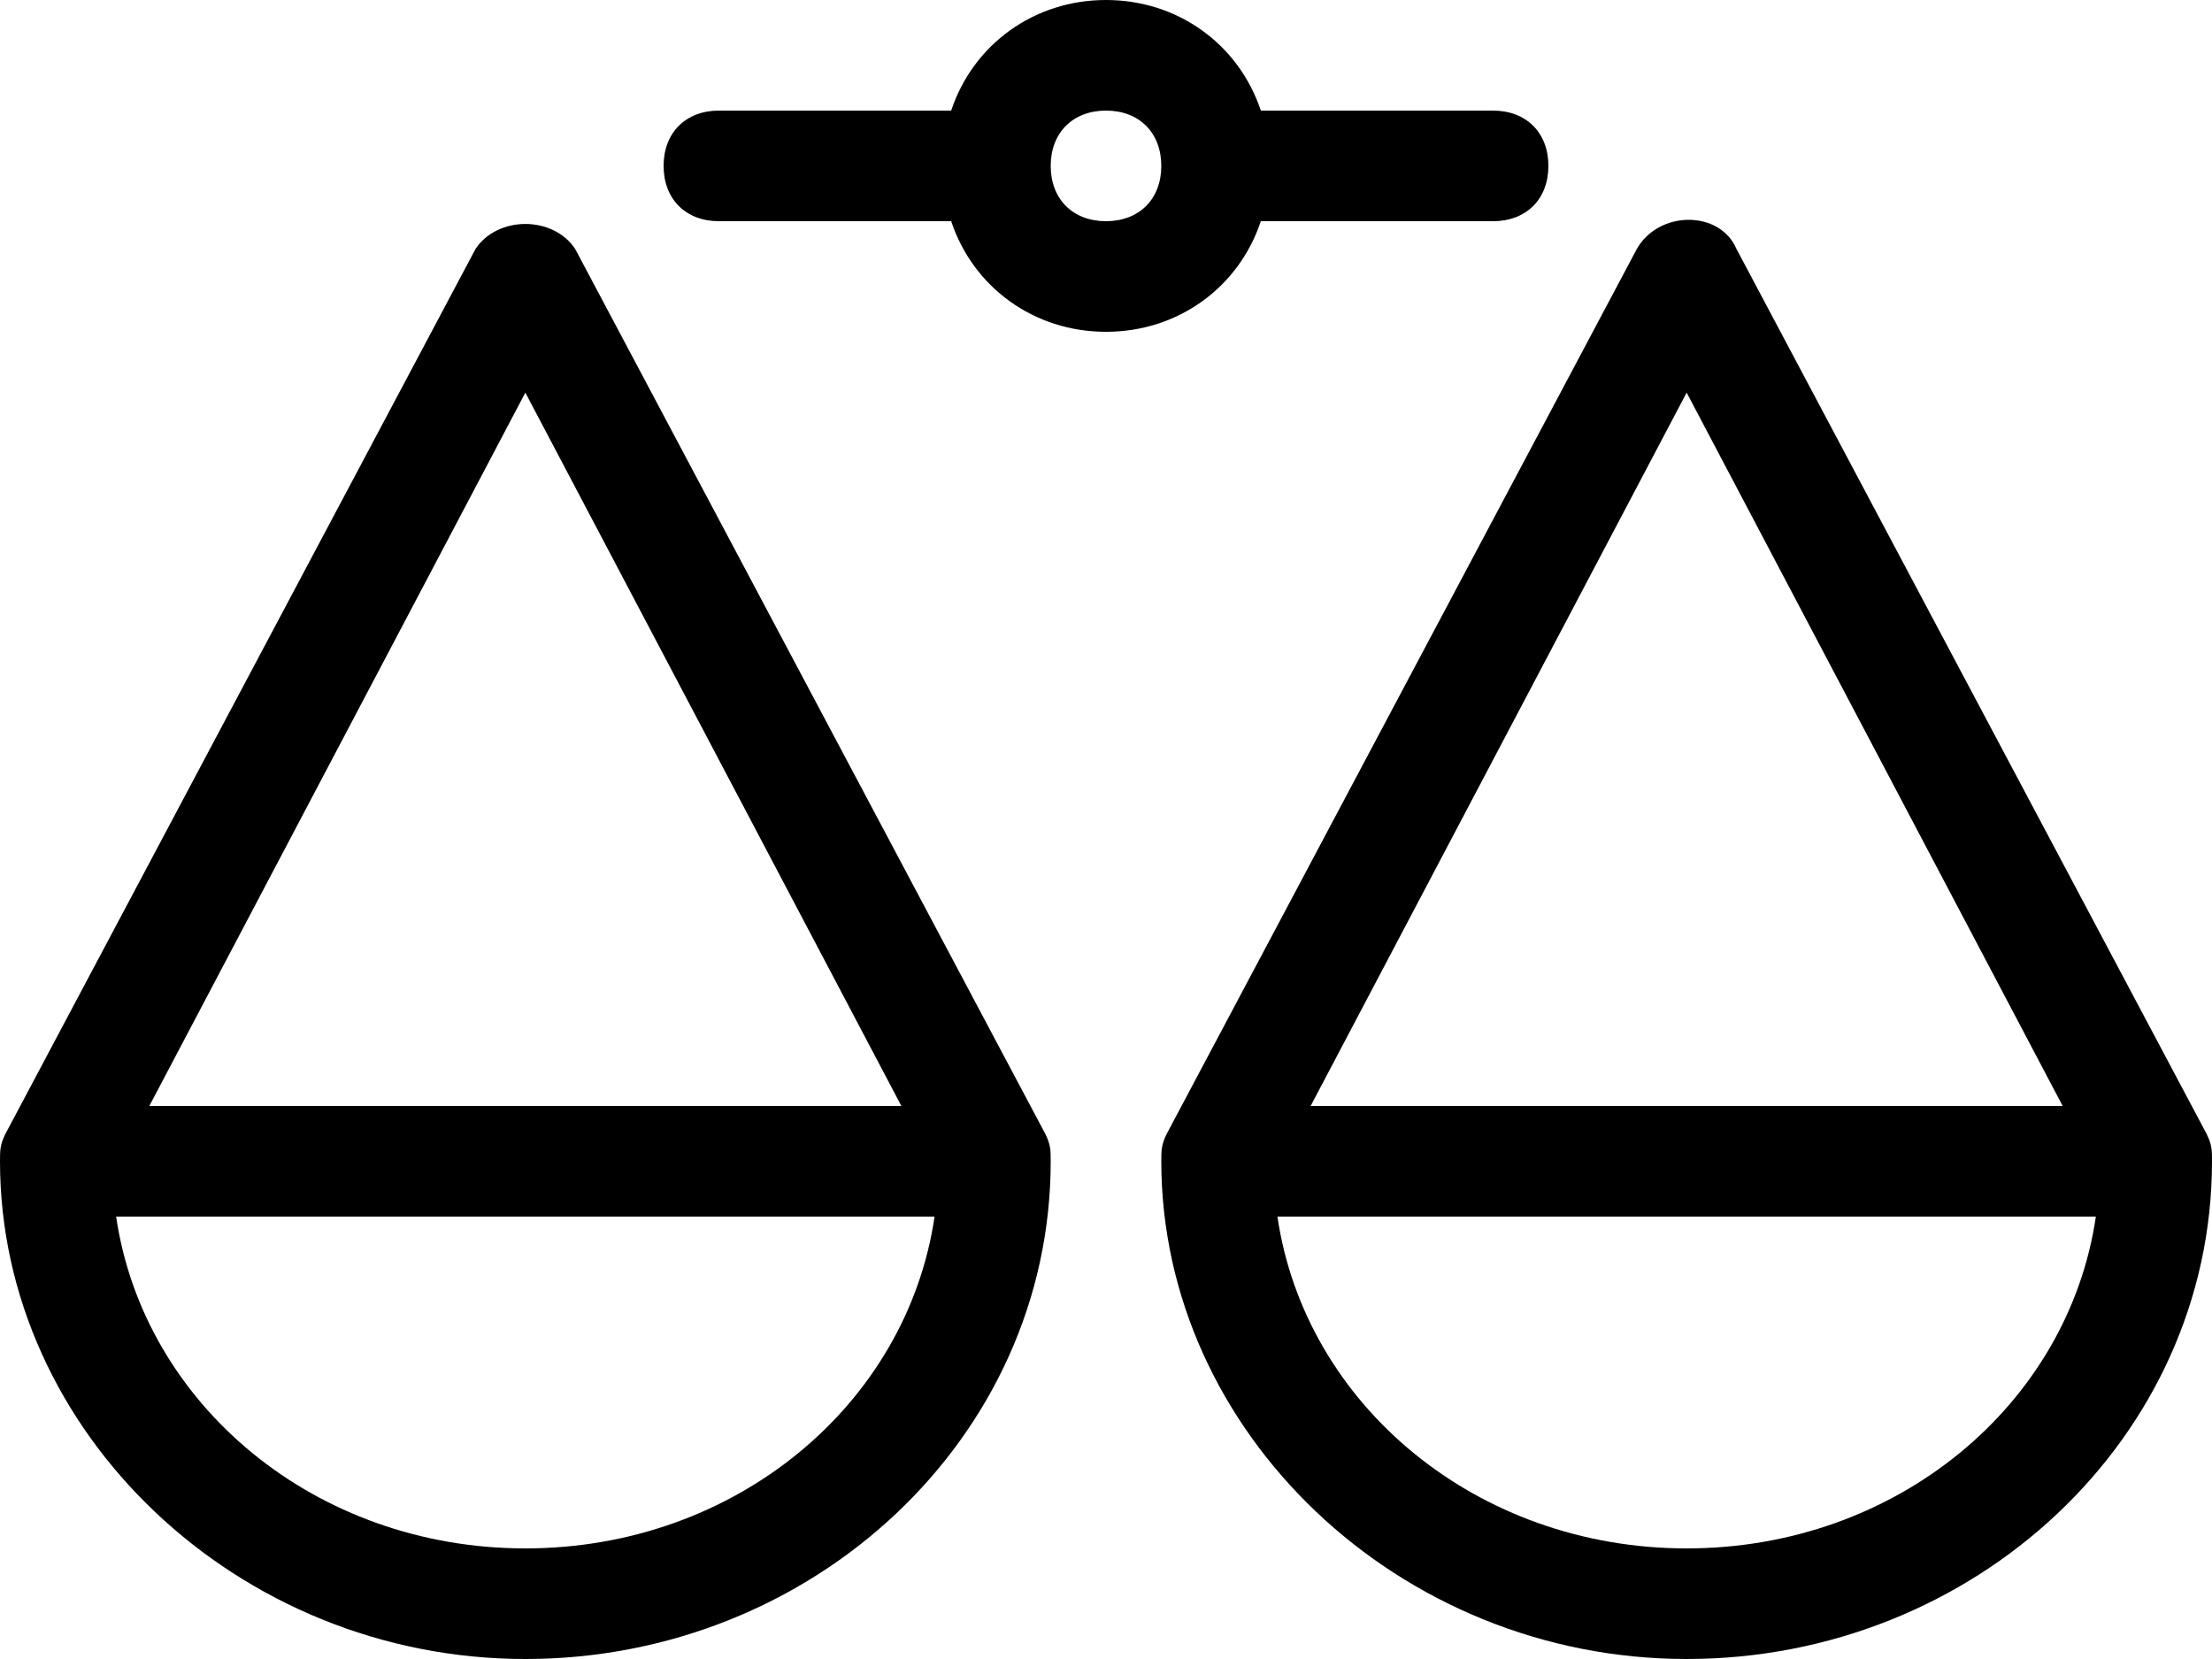 <svg viewBox="0 0 40 30" fill="currentColor" xmlns="http://www.w3.org/2000/svg"><path d="M19 21C19 20.8 19 20.7 18.9 20.5L10.4 4.5C10 3.9 9 3.9 8.6 4.5L0.1 20.5C0 20.7 0 20.8 0 21C0 25.9 4.3 30 9.5 30C14.7 30 19 26 19 21ZM9.5 7.1L16.3 20H2.7L9.5 7.1ZM9.5 28C5.7 28 2.6 25.4 2.1 22H16.9C16.4 25.4 13.3 28 9.5 28Z" fill="currentColor"/><path d="M40 21C40 20.8 40 20.7 39.9 20.5L31.4 4.5C31.1 3.8 30 3.8 29.6 4.5L21.1 20.5C21 20.7 21 20.8 21 21C21 25.9 25.3 30 30.5 30C35.7 30 40 26 40 21ZM30.5 7.1L37.3 20H23.7L30.5 7.1ZM30.5 28C26.7 28 23.6 25.4 23.1 22H37.9C37.4 25.4 34.3 28 30.5 28Z" fill="currentColor"/><path d="M22.8 4H27C27.6 4 28 3.6 28 3C28 2.4 27.6 2 27 2H22.8C22.4 0.8 21.3 0 20 0C18.7 0 17.6 0.8 17.2 2H13C12.4 2 12 2.4 12 3C12 3.6 12.4 4 13 4H17.2C17.6 5.2 18.7 6 20 6C21.3 6 22.4 5.2 22.8 4ZM20 4C19.4 4 19 3.6 19 3C19 2.4 19.4 2 20 2C20.6 2 21 2.4 21 3C21 3.6 20.6 4 20 4Z" fill="currentColor"/></svg>